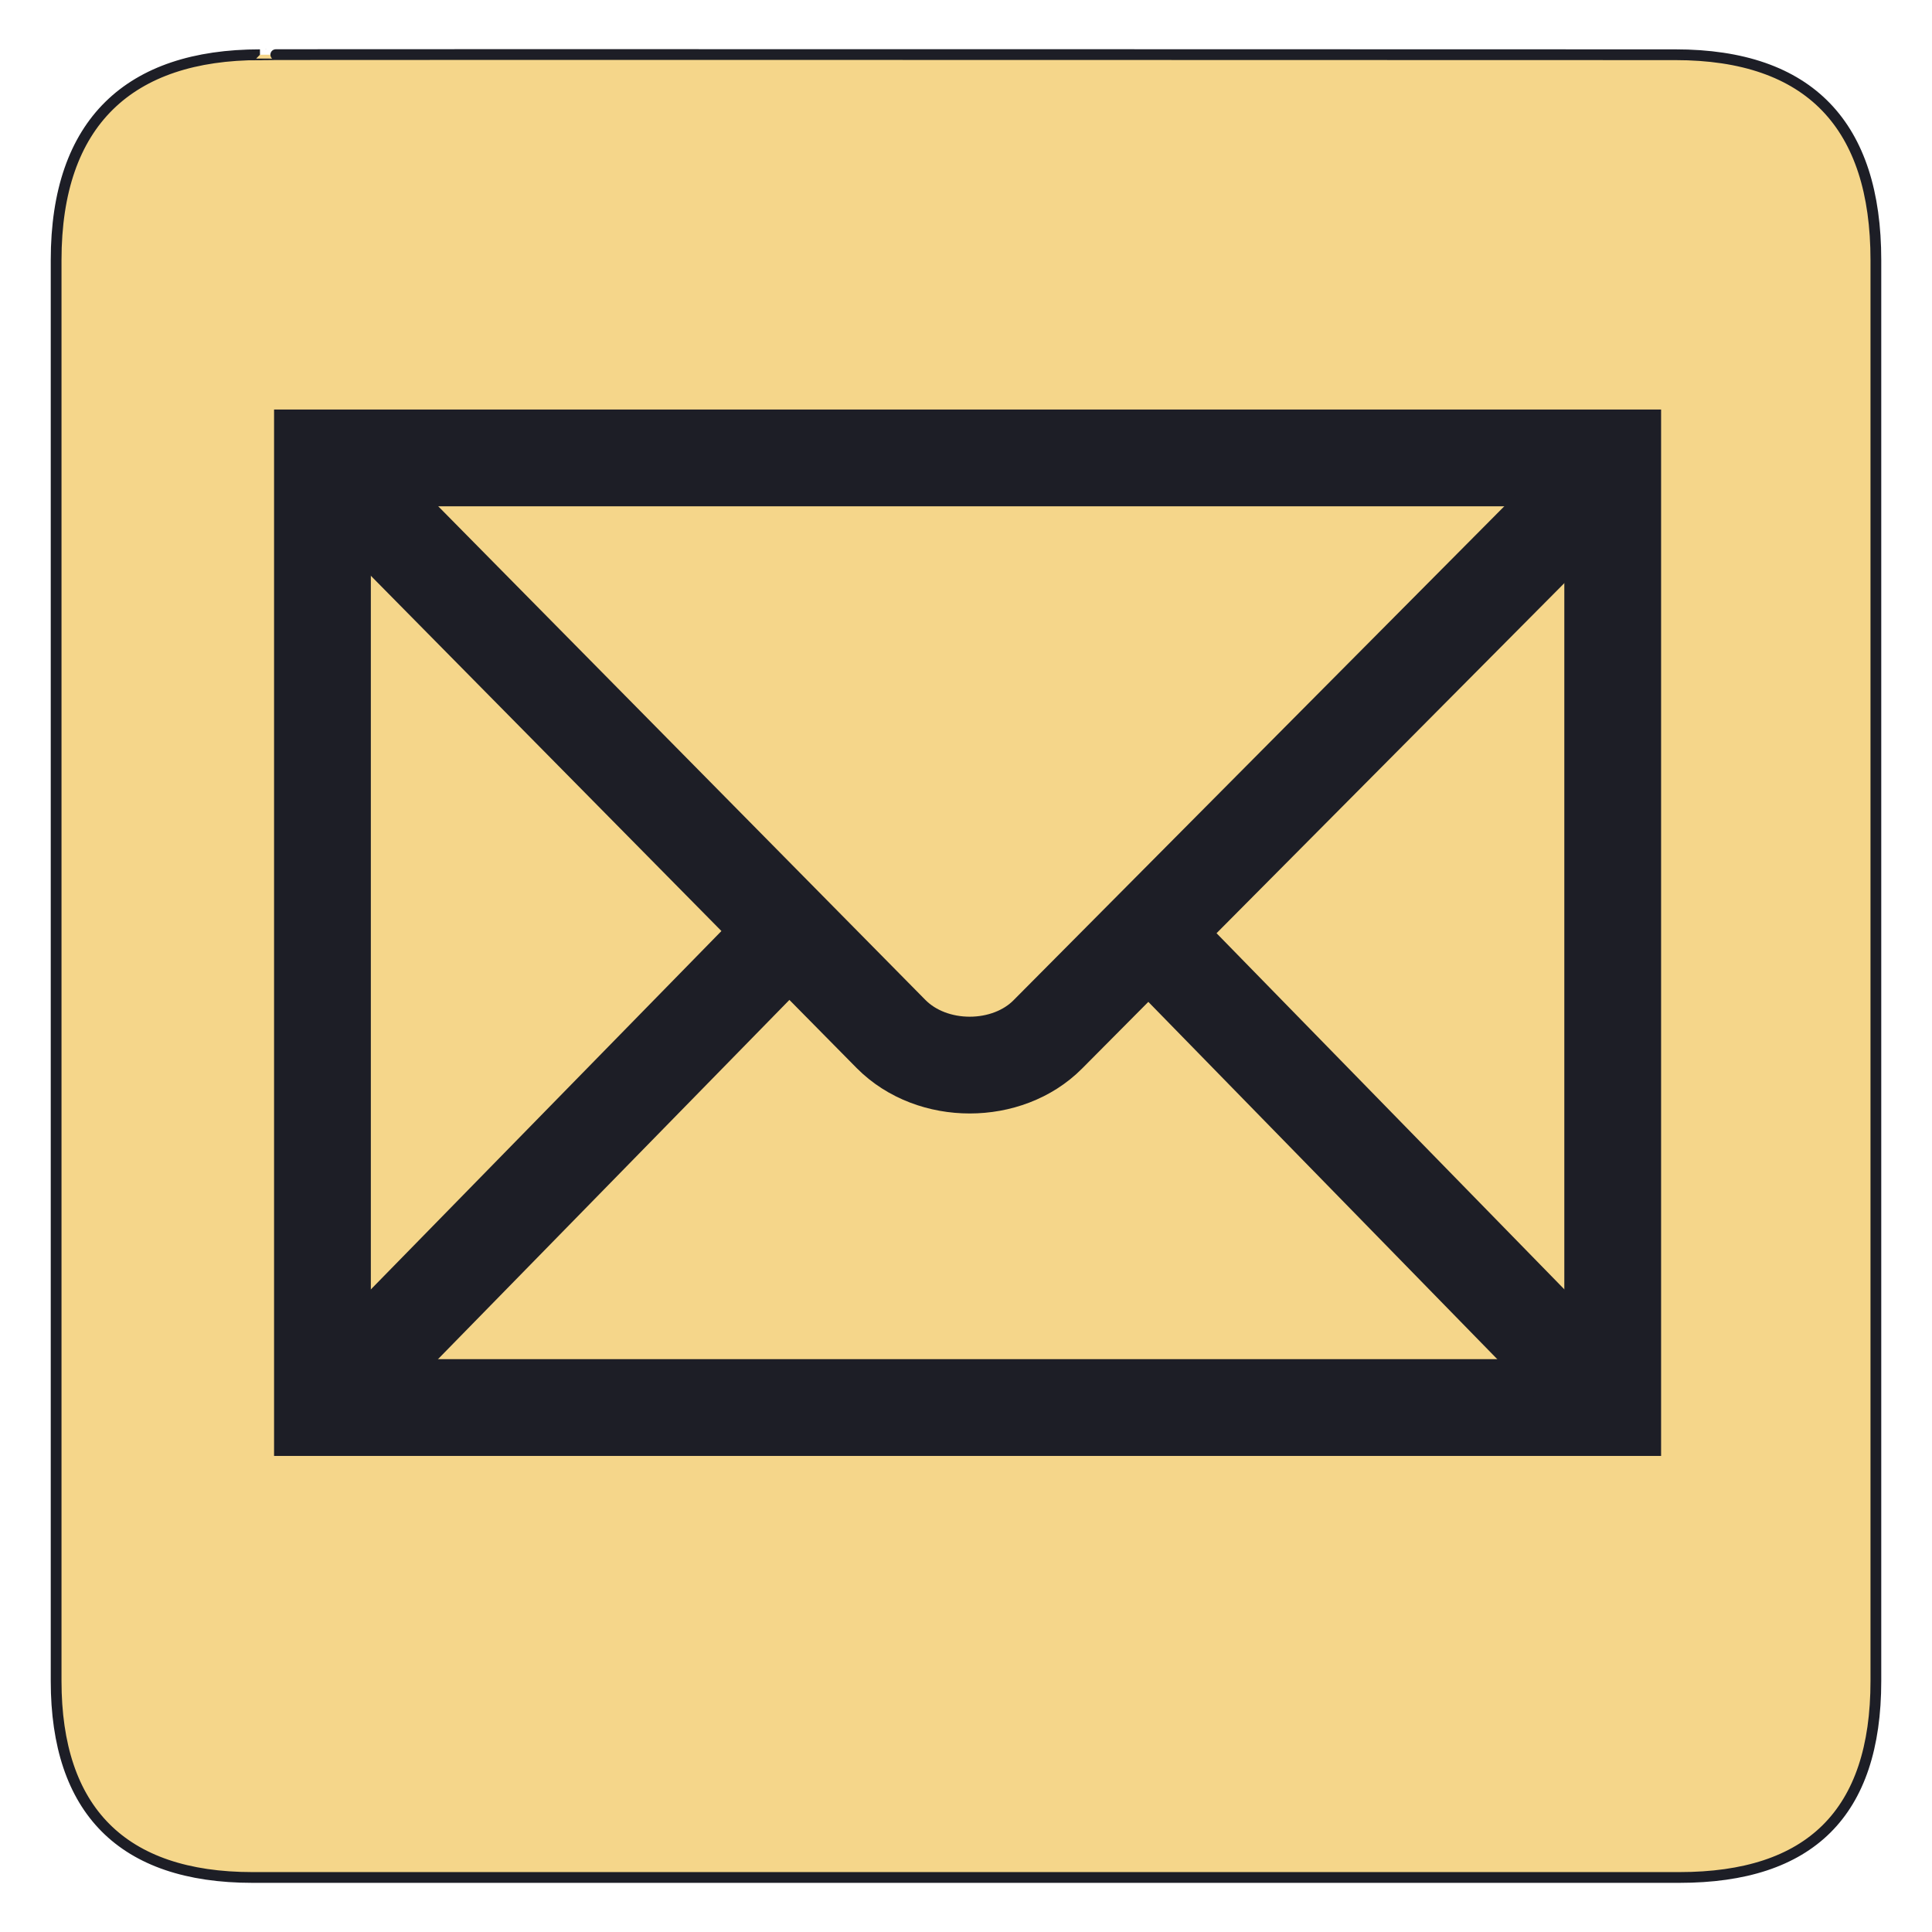<svg version="1.0" xmlns="http://www.w3.org/2000/svg" viewBox="0 0 612 612"><path d="M140.865 32.943c-41.335 0-64.571 21.371-64.571 65.036v450.122c0 40.843 20.891 62.228 62.192 62.228H590.51c41.303 0 62.226-20.32 62.226-62.228V97.979c0-42.6-20.923-65.036-63.523-65.036 0 0-448.491-.142-448.348 0z" transform="translate(-58.515 -15.604)" fill="#f5d68a" stroke="#1d1e26" stroke-width="3.408" class="fill-000000 stroke-ffffff"></path><path d="M569.372 461.472V160.658H160.658v300.814h408.714z" transform="translate(-58.515 -15.604)" fill="none" stroke="#1d1e26" stroke-width="30.655" class="stroke-ffffff"></path><path d="m164.46 164.49 176.32 178.668c13.069 13.17 36.848 13.014 49.641.12l176.199-177.35M170.514 451.566 305.609 313.46M557.966 449.974 426.514 315.375" transform="translate(-58.515 -15.604)" fill="none" stroke="#1d1e26" stroke-width="30.655" class="stroke-ffffff"></path></svg>